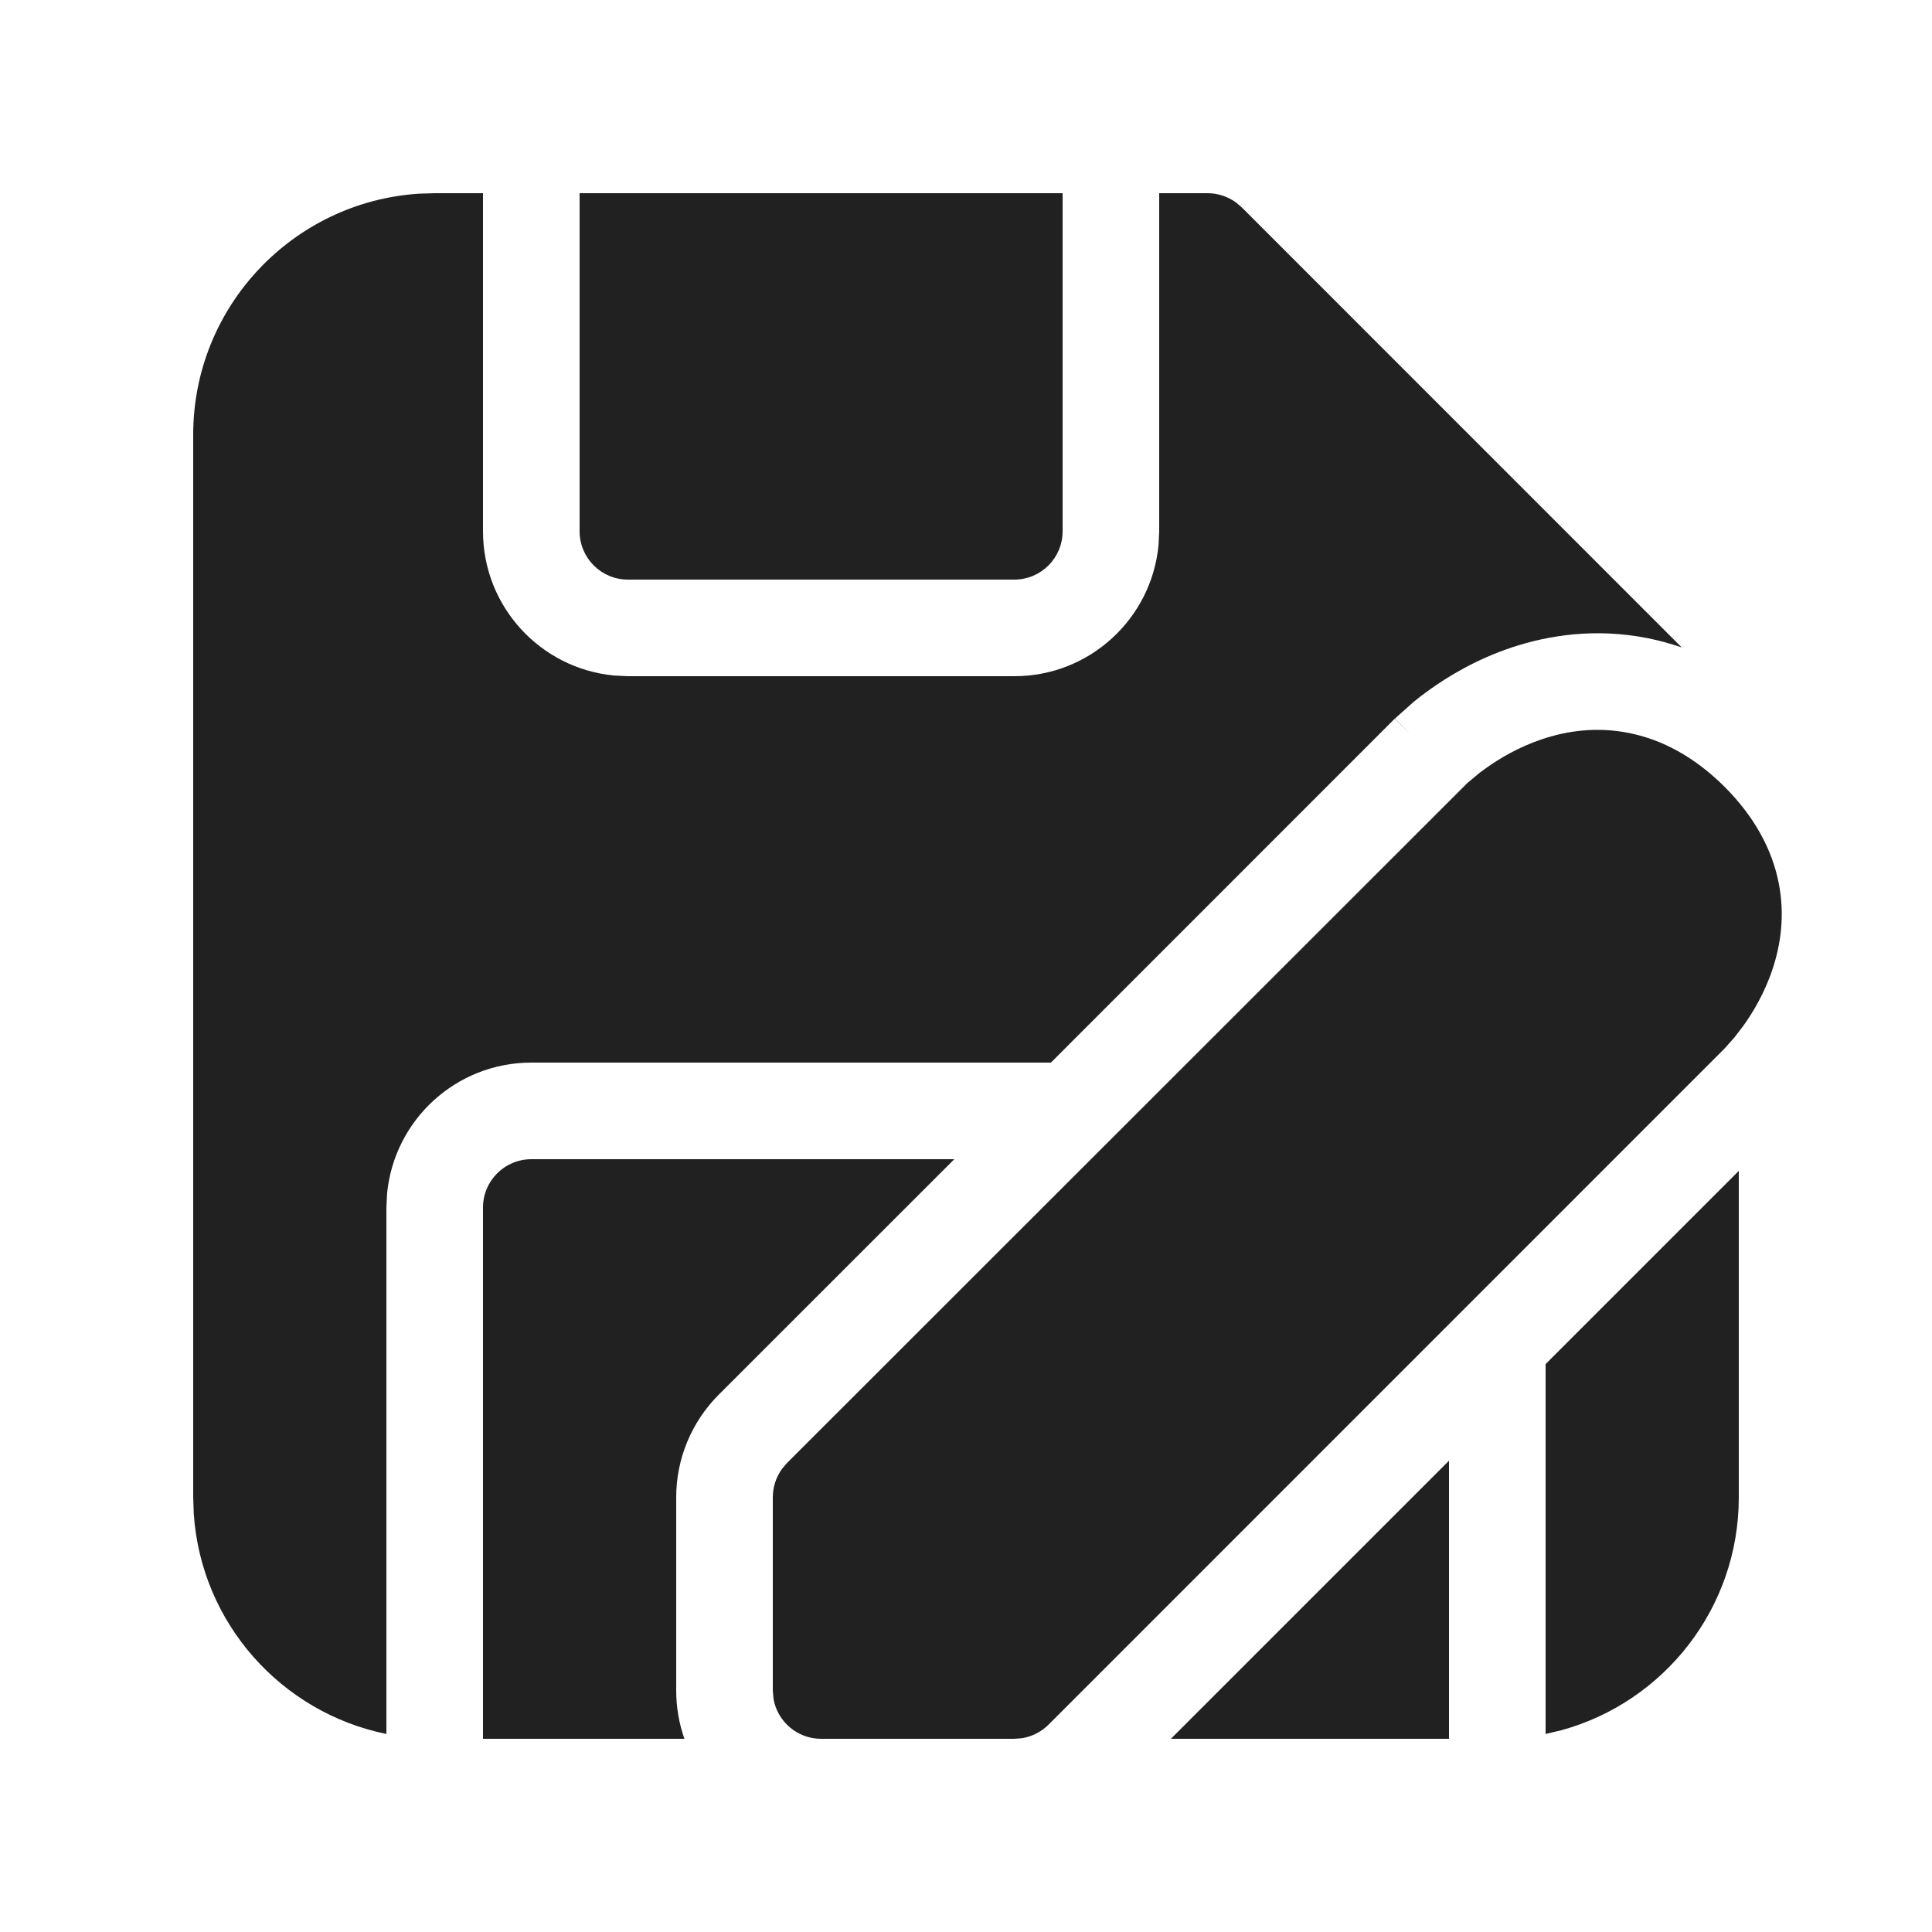 <?xml version="1.0" encoding="UTF-8"?>
<svg width="20px" height="20px" viewBox="0 0 20 20" version="1.1" xmlns="http://www.w3.org/2000/svg" xmlns:xlink="http://www.w3.org/1999/xlink">
    <!-- Generator: Sketch 64 (93537) - https://sketch.com -->
    <title>ic_fluent_save_as_20_filled</title>
    <desc>Created with Sketch.</desc>
    <g id="🔍-System-Icons" stroke="none" stroke-width="1" fill="none" fill-rule="evenodd">
        <g id="ic_fluent_save_as_20_filled" fill="#212121" fill-rule="nonzero">
            <path d="M15.967,7.651 C16.217,7.567 16.526,7.52 16.864,7.588 C17.205,7.656 17.542,7.835 17.854,8.146 C18.165,8.458 18.344,8.795 18.412,9.136 C18.48,9.474 18.433,9.783 18.349,10.033 C18.267,10.281 18.145,10.482 18.047,10.619 L17.956,10.738 L17.956,10.738 L17.854,10.853 L10.854,17.854 C10.779,17.929 10.682,17.977 10.579,17.994 L10.5,18 L8.5,18 C8.255,18 8.05,17.823 8.008,17.59 L8,17.5 L8,15.5 C8,15.394 8.034,15.291 8.095,15.206 L8.146,15.146 L15.191,8.105 L15.191,8.105 L15.317,8 C15.337,7.985 15.358,7.969 15.381,7.953 C15.518,7.855 15.719,7.733 15.967,7.651 Z M9.879,12 L7.439,14.439 C7.158,14.721 7,15.102 7,15.5 L7,17.5 C7,17.675 7.03,17.844 7.085,18 L5,18 L5,12.5 C5,12.224 5.224,12 5.5,12 L9.879,12 Z M15,15.121 L15,18 L12.121,18 L15,15.121 Z M5,2 L5,5.5 C5,6.28 5.595,6.92 6.356,6.993 L6.5,7 L10.5,7 C11.28,7 11.92,6.405 11.993,5.644 L12,5.5 L12,2 L12.5,2 C12.606,2 12.709,2.034 12.794,2.095 L12.854,2.146 L17.409,6.702 C17.295,6.663 17.178,6.631 17.06,6.607 C16.515,6.498 16.027,6.577 15.651,6.702 C15.281,6.825 14.99,7.003 14.8,7.139 C14.735,7.185 14.677,7.23 14.629,7.27 L14.441,7.438 L14.441,7.438 L14.612,7.612 L14.439,7.439 L10.879,11 L5.5,11 C4.72,11 4.08,11.595 4.007,12.356 L4,12.5 L4,17.95 C2.913,17.729 2.082,16.804 2.006,15.671 L2,15.5 L2,4.5 C2,3.175 3.032,2.09 4.336,2.005 L4.5,2 L5,2 Z M18,12.121 L18,15.5 C18,16.652 17.221,17.622 16.161,17.912 L16,17.95 L16,14.121 L18,12.121 Z M11,2 L11,5.5 C11,5.776 10.776,6 10.5,6 L6.5,6 C6.224,6 6,5.776 6,5.5 L6,2 L11,2 Z" id="🎨-Color"></path>
        </g>
    </g>
</svg>